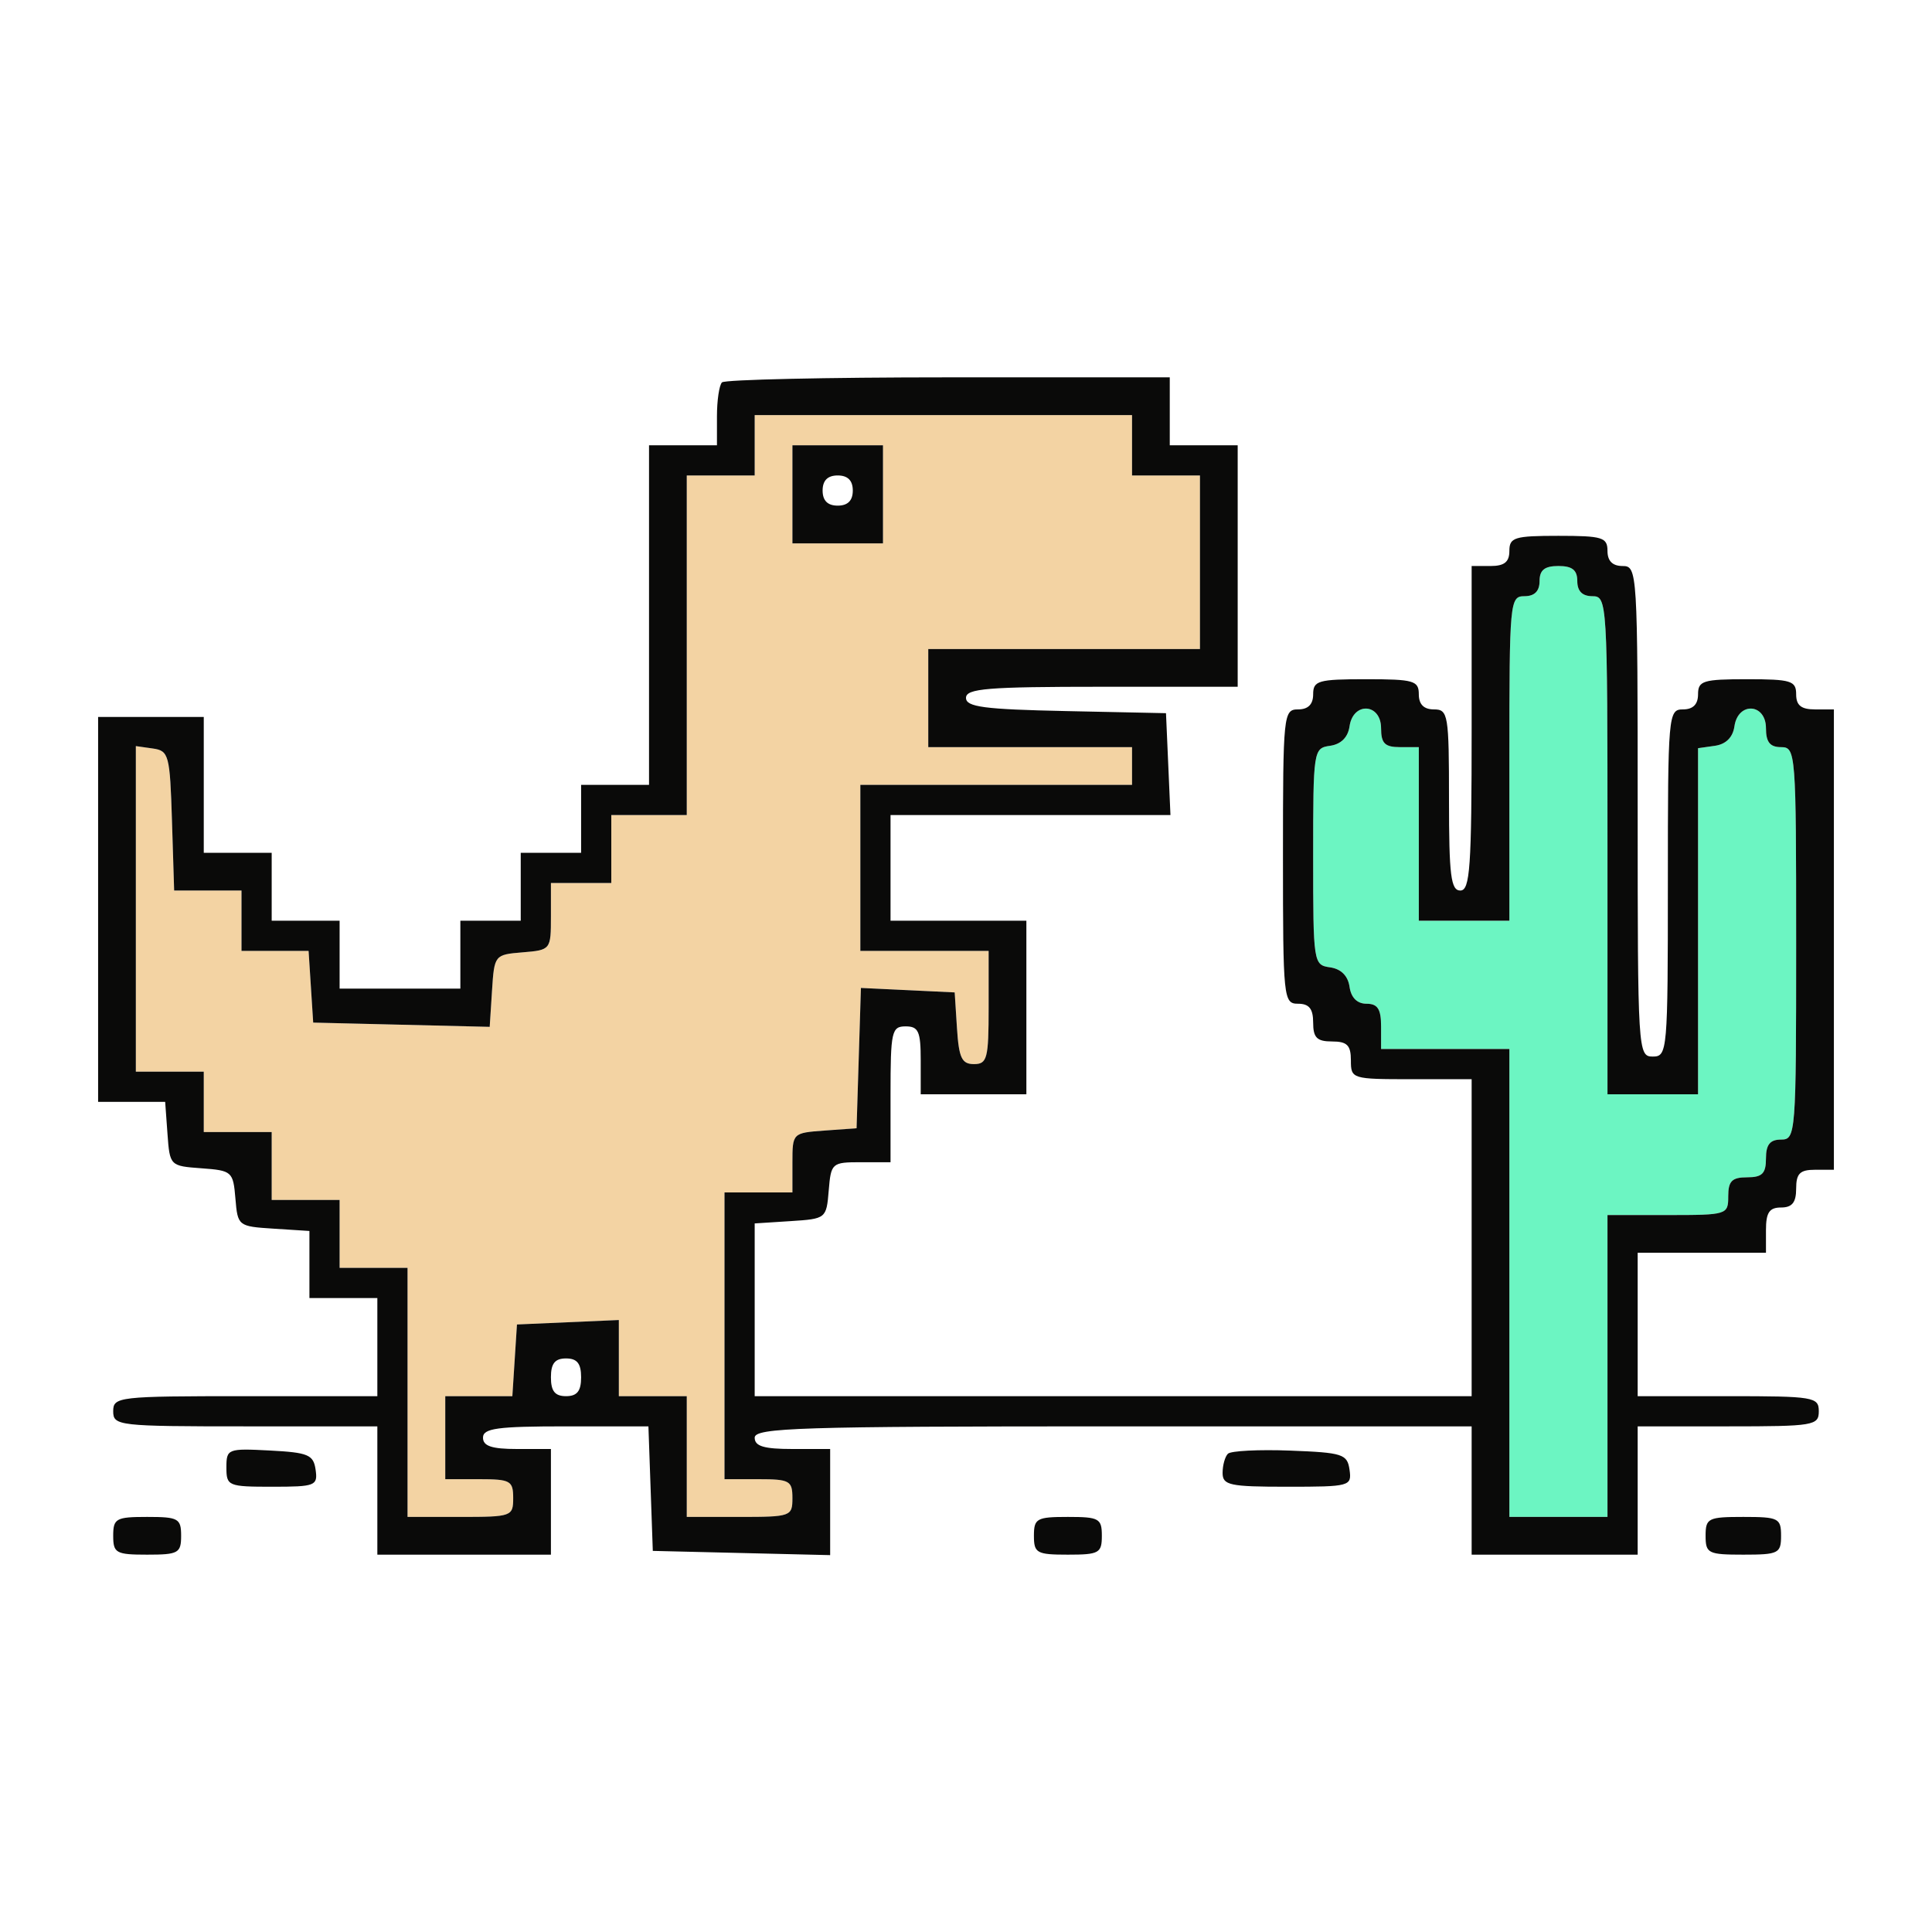 <svg xmlns="http://www.w3.org/2000/svg" width="256" height="256" viewBox="0 0 256 256" version="1.1"><path d="M 204 77 C 204 78.333, 203.333 79, 202 79 C 200.062 79, 200 79.667, 200 100.500 L 200 122 194 122 L 188 122 188 110.500 L 188 99 185.500 99 C 183.500 99, 183 98.500, 183 96.500 C 183 93.177, 179.288 92.955, 178.820 96.250 C 178.614 97.696, 177.696 98.614, 176.250 98.820 C 174.036 99.134, 174 99.369, 174 113.500 C 174 127.631, 174.036 127.866, 176.250 128.180 C 177.696 128.386, 178.614 129.304, 178.820 130.750 C 179.025 132.196, 179.829 133, 181.070 133 C 182.548 133, 183 133.703, 183 136 L 183 139 191.500 139 L 200 139 200 170 L 200 201 206.500 201 L 213 201 213 181 L 213 161 221 161 C 228.867 161, 229 160.958, 229 158.500 C 229 156.500, 229.500 156, 231.500 156 C 233.500 156, 234 155.500, 234 153.500 C 234 151.667, 234.533 151, 236 151 C 237.949 151, 238 150.333, 238 125 C 238 99.667, 237.949 99, 236 99 C 234.533 99, 234 98.333, 234 96.500 C 234 93.177, 230.288 92.955, 229.820 96.250 C 229.614 97.696, 228.696 98.614, 227.250 98.820 L 225 99.139 225 122.070 L 225 145 219 145 L 213 145 213 112 C 213 79.667, 212.960 79, 211 79 C 209.667 79, 209 78.333, 209 77 C 209 75.533, 208.333 75, 206.500 75 C 204.667 75, 204 75.533, 204 77" stroke="none" fill="#6cf5c2" fill-rule="evenodd"/><path d="M 100 59 L 100 63 95.500 63 L 91 63 91 85.500 L 91 108 86 108 L 81 108 81 112.500 L 81 117 77 117 L 73 117 73 121.440 C 73 125.848, 72.974 125.881, 69.250 126.190 C 65.532 126.497, 65.497 126.541, 65.194 131.281 L 64.888 136.063 53.194 135.781 L 41.500 135.500 41.195 130.750 L 40.890 126 36.445 126 L 32 126 32 122 L 32 118 27.538 118 L 23.075 118 22.788 108.750 C 22.516 100.020, 22.374 99.482, 20.250 99.180 L 18 98.861 18 120.430 L 18 142 22.500 142 L 27 142 27 146 L 27 150 31.500 150 L 36 150 36 154.500 L 36 159 40.500 159 L 45 159 45 163.500 L 45 168 49.500 168 L 54 168 54 184.500 L 54 201 61 201 C 67.800 201, 68 200.929, 68 198.500 C 68 196.204, 67.633 196, 63.500 196 L 59 196 59 190.500 L 59 185 63.445 185 L 67.890 185 68.195 180.250 L 68.500 175.500 75.250 175.204 L 82 174.909 82 179.954 L 82 185 86.500 185 L 91 185 91 193 L 91 201 98 201 C 104.800 201, 105 200.929, 105 198.500 C 105 196.204, 104.633 196, 100.500 196 L 96 196 96 177 L 96 158 100.500 158 L 105 158 105 154.057 C 105 150.134, 105.021 150.114, 109.250 149.807 L 113.500 149.500 113.788 140.203 L 114.076 130.907 120.288 131.203 L 126.500 131.500 126.805 136.250 C 127.057 140.184, 127.444 141, 129.055 141 C 130.809 141, 131 140.263, 131 133.500 L 131 126 122.500 126 L 114 126 114 115 L 114 104 132 104 L 150 104 150 101.500 L 150 99 136.500 99 L 123 99 123 92.500 L 123 86 141 86 L 159 86 159 74.500 L 159 63 154.500 63 L 150 63 150 59 L 150 55 125 55 L 100 55 100 59 M 105 65.500 L 105 72 111 72 L 117 72 117 65.500 L 117 59 111 59 L 105 59 105 65.500" stroke="none" fill="#f3d3a3" fill-rule="evenodd"/><path d="M 95.667 50.667 C 95.300 51.033, 95 53.058, 95 55.167 L 95 59 90.500 59 L 86 59 86 81.500 L 86 104 81.500 104 L 77 104 77 108.500 L 77 113 73 113 L 69 113 69 117.500 L 69 122 65 122 L 61 122 61 126.500 L 61 131 53 131 L 45 131 45 126.500 L 45 122 40.500 122 L 36 122 36 117.500 L 36 113 31.500 113 L 27 113 27 104 L 27 95 20 95 L 13 95 13 120.500 L 13 146 17.443 146 L 21.885 146 22.193 150.250 C 22.498 154.469, 22.530 154.502, 26.693 154.805 C 30.741 155.099, 30.896 155.237, 31.193 158.805 C 31.496 162.454, 31.559 162.504, 36.250 162.805 L 41 163.110 41 167.555 L 41 172 45.500 172 L 50 172 50 178.500 L 50 185 32.500 185 C 15.667 185, 15 185.076, 15 187 C 15 188.924, 15.667 189, 32.500 189 L 50 189 50 197.500 L 50 206 61.500 206 L 73 206 73 199 L 73 192 68.500 192 C 65.167 192, 64 191.611, 64 190.500 C 64 189.258, 65.884 189, 74.960 189 L 85.919 189 86.210 197.250 L 86.500 205.500 98.250 205.782 L 110 206.063 110 199.032 L 110 192 105 192 C 101.222 192, 100 191.633, 100 190.500 C 100 189.188, 105.944 189, 147.500 189 L 195 189 195 197.500 L 195 206 206 206 L 217 206 217 197.500 L 217 189 229 189 C 240.333 189, 241 188.889, 241 187 C 241 185.111, 240.333 185, 229 185 L 217 185 217 175.500 L 217 166 225.500 166 L 234 166 234 163 C 234 160.667, 234.444 160, 236 160 C 237.467 160, 238 159.333, 238 157.500 C 238 155.500, 238.500 155, 240.500 155 L 243 155 243 124.500 L 243 94 240.500 94 C 238.667 94, 238 93.467, 238 92 C 238 90.205, 237.333 90, 231.500 90 C 225.667 90, 225 90.205, 225 92 C 225 93.333, 224.333 94, 223 94 C 221.058 94, 221 94.667, 221 117 C 221 139.333, 220.942 140, 219 140 C 217.041 140, 217 139.333, 217 107.500 C 217 75.667, 216.959 75, 215 75 C 213.667 75, 213 74.333, 213 73 C 213 71.205, 212.333 71, 206.500 71 C 200.667 71, 200 71.205, 200 73 C 200 74.467, 199.333 75, 197.500 75 L 195 75 195 96.500 C 195 114.944, 194.787 118, 193.500 118 C 192.250 118, 192 116, 192 106 C 192 94.667, 191.889 94, 190 94 C 188.667 94, 188 93.333, 188 92 C 188 90.190, 187.333 90, 181 90 C 174.667 90, 174 90.190, 174 92 C 174 93.333, 173.333 94, 172 94 C 170.068 94, 170 94.667, 170 113.500 C 170 132.333, 170.068 133, 172 133 C 173.467 133, 174 133.667, 174 135.500 C 174 137.500, 174.500 138, 176.500 138 C 178.500 138, 179 138.500, 179 140.500 C 179 142.958, 179.133 143, 187 143 L 195 143 195 164 L 195 185 147.500 185 L 100 185 100 173.555 L 100 162.110 104.750 161.805 C 109.454 161.503, 109.503 161.464, 109.810 157.750 C 110.112 154.104, 110.230 154, 114.060 154 L 118 154 118 145 C 118 136.667, 118.148 136, 120 136 C 121.704 136, 122 136.667, 122 140.500 L 122 145 129 145 L 136 145 136 133.500 L 136 122 127 122 L 118 122 118 115 L 118 108 136.546 108 L 155.091 108 154.796 101.250 L 154.500 94.500 141.250 94.221 C 130.382 93.992, 128 93.678, 128 92.471 C 128 91.231, 130.825 91, 146 91 L 164 91 164 75 L 164 59 159.500 59 L 155 59 155 54.500 L 155 50 125.667 50 C 109.533 50, 96.033 50.300, 95.667 50.667 M 100 59 L 100 63 95.500 63 L 91 63 91 85.500 L 91 108 86 108 L 81 108 81 112.500 L 81 117 77 117 L 73 117 73 121.440 C 73 125.848, 72.974 125.881, 69.250 126.190 C 65.532 126.497, 65.497 126.541, 65.194 131.281 L 64.888 136.063 53.194 135.781 L 41.500 135.500 41.195 130.750 L 40.890 126 36.445 126 L 32 126 32 122 L 32 118 27.538 118 L 23.075 118 22.788 108.750 C 22.516 100.020, 22.374 99.482, 20.250 99.180 L 18 98.861 18 120.430 L 18 142 22.500 142 L 27 142 27 146 L 27 150 31.500 150 L 36 150 36 154.500 L 36 159 40.500 159 L 45 159 45 163.500 L 45 168 49.500 168 L 54 168 54 184.500 L 54 201 61 201 C 67.800 201, 68 200.929, 68 198.500 C 68 196.204, 67.633 196, 63.500 196 L 59 196 59 190.500 L 59 185 63.445 185 L 67.890 185 68.195 180.250 L 68.500 175.500 75.250 175.204 L 82 174.909 82 179.954 L 82 185 86.500 185 L 91 185 91 193 L 91 201 98 201 C 104.800 201, 105 200.929, 105 198.500 C 105 196.204, 104.633 196, 100.500 196 L 96 196 96 177 L 96 158 100.500 158 L 105 158 105 154.057 C 105 150.134, 105.021 150.114, 109.250 149.807 L 113.500 149.500 113.788 140.203 L 114.076 130.907 120.288 131.203 L 126.500 131.500 126.805 136.250 C 127.057 140.184, 127.444 141, 129.055 141 C 130.809 141, 131 140.263, 131 133.500 L 131 126 122.500 126 L 114 126 114 115 L 114 104 132 104 L 150 104 150 101.500 L 150 99 136.500 99 L 123 99 123 92.500 L 123 86 141 86 L 159 86 159 74.500 L 159 63 154.500 63 L 150 63 150 59 L 150 55 125 55 L 100 55 100 59 M 105 65.500 L 105 72 111 72 L 117 72 117 65.500 L 117 59 111 59 L 105 59 105 65.500 M 109 65 C 109 66.333, 109.667 67, 111 67 C 112.333 67, 113 66.333, 113 65 C 113 63.667, 112.333 63, 111 63 C 109.667 63, 109 63.667, 109 65 M 204 77 C 204 78.333, 203.333 79, 202 79 C 200.062 79, 200 79.667, 200 100.500 L 200 122 194 122 L 188 122 188 110.500 L 188 99 185.500 99 C 183.500 99, 183 98.500, 183 96.500 C 183 93.177, 179.288 92.955, 178.820 96.250 C 178.614 97.696, 177.696 98.614, 176.250 98.820 C 174.036 99.134, 174 99.369, 174 113.500 C 174 127.631, 174.036 127.866, 176.250 128.180 C 177.696 128.386, 178.614 129.304, 178.820 130.750 C 179.025 132.196, 179.829 133, 181.070 133 C 182.548 133, 183 133.703, 183 136 L 183 139 191.500 139 L 200 139 200 170 L 200 201 206.500 201 L 213 201 213 181 L 213 161 221 161 C 228.867 161, 229 160.958, 229 158.500 C 229 156.500, 229.500 156, 231.500 156 C 233.500 156, 234 155.500, 234 153.500 C 234 151.667, 234.533 151, 236 151 C 237.949 151, 238 150.333, 238 125 C 238 99.667, 237.949 99, 236 99 C 234.533 99, 234 98.333, 234 96.500 C 234 93.177, 230.288 92.955, 229.820 96.250 C 229.614 97.696, 228.696 98.614, 227.250 98.820 L 225 99.139 225 122.070 L 225 145 219 145 L 213 145 213 112 C 213 79.667, 212.960 79, 211 79 C 209.667 79, 209 78.333, 209 77 C 209 75.533, 208.333 75, 206.500 75 C 204.667 75, 204 75.533, 204 77 M 73 182.500 C 73 184.333, 73.533 185, 75 185 C 76.467 185, 77 184.333, 77 182.500 C 77 180.667, 76.467 180, 75 180 C 73.533 180, 73 180.667, 73 182.500 M 30 194.450 C 30 196.903, 30.230 197, 36.070 197 C 41.792 197, 42.121 196.871, 41.820 194.750 C 41.536 192.757, 40.844 192.466, 35.750 192.200 C 30.175 191.909, 30 191.978, 30 194.450 M 162.705 192.628 C 162.317 193.016, 162 194.158, 162 195.167 C 162 196.802, 162.926 197, 170.570 197 C 178.885 197, 179.130 196.933, 178.820 194.750 C 178.525 192.674, 177.916 192.478, 170.955 192.212 C 166.805 192.053, 163.093 192.241, 162.705 192.628 M 15 203.500 C 15 205.796, 15.367 206, 19.500 206 C 23.633 206, 24 205.796, 24 203.500 C 24 201.204, 23.633 201, 19.500 201 C 15.367 201, 15 201.204, 15 203.500 M 137 203.500 C 137 205.796, 137.367 206, 141.500 206 C 145.633 206, 146 205.796, 146 203.500 C 146 201.204, 145.633 201, 141.500 201 C 137.367 201, 137 201.204, 137 203.500 M 226 203.500 C 226 205.833, 226.333 206, 231 206 C 235.667 206, 236 205.833, 236 203.500 C 236 201.167, 235.667 201, 231 201 C 226.333 201, 226 201.167, 226 203.500" stroke="none" fill="#0a0a09" fill-rule="evenodd"/></svg>